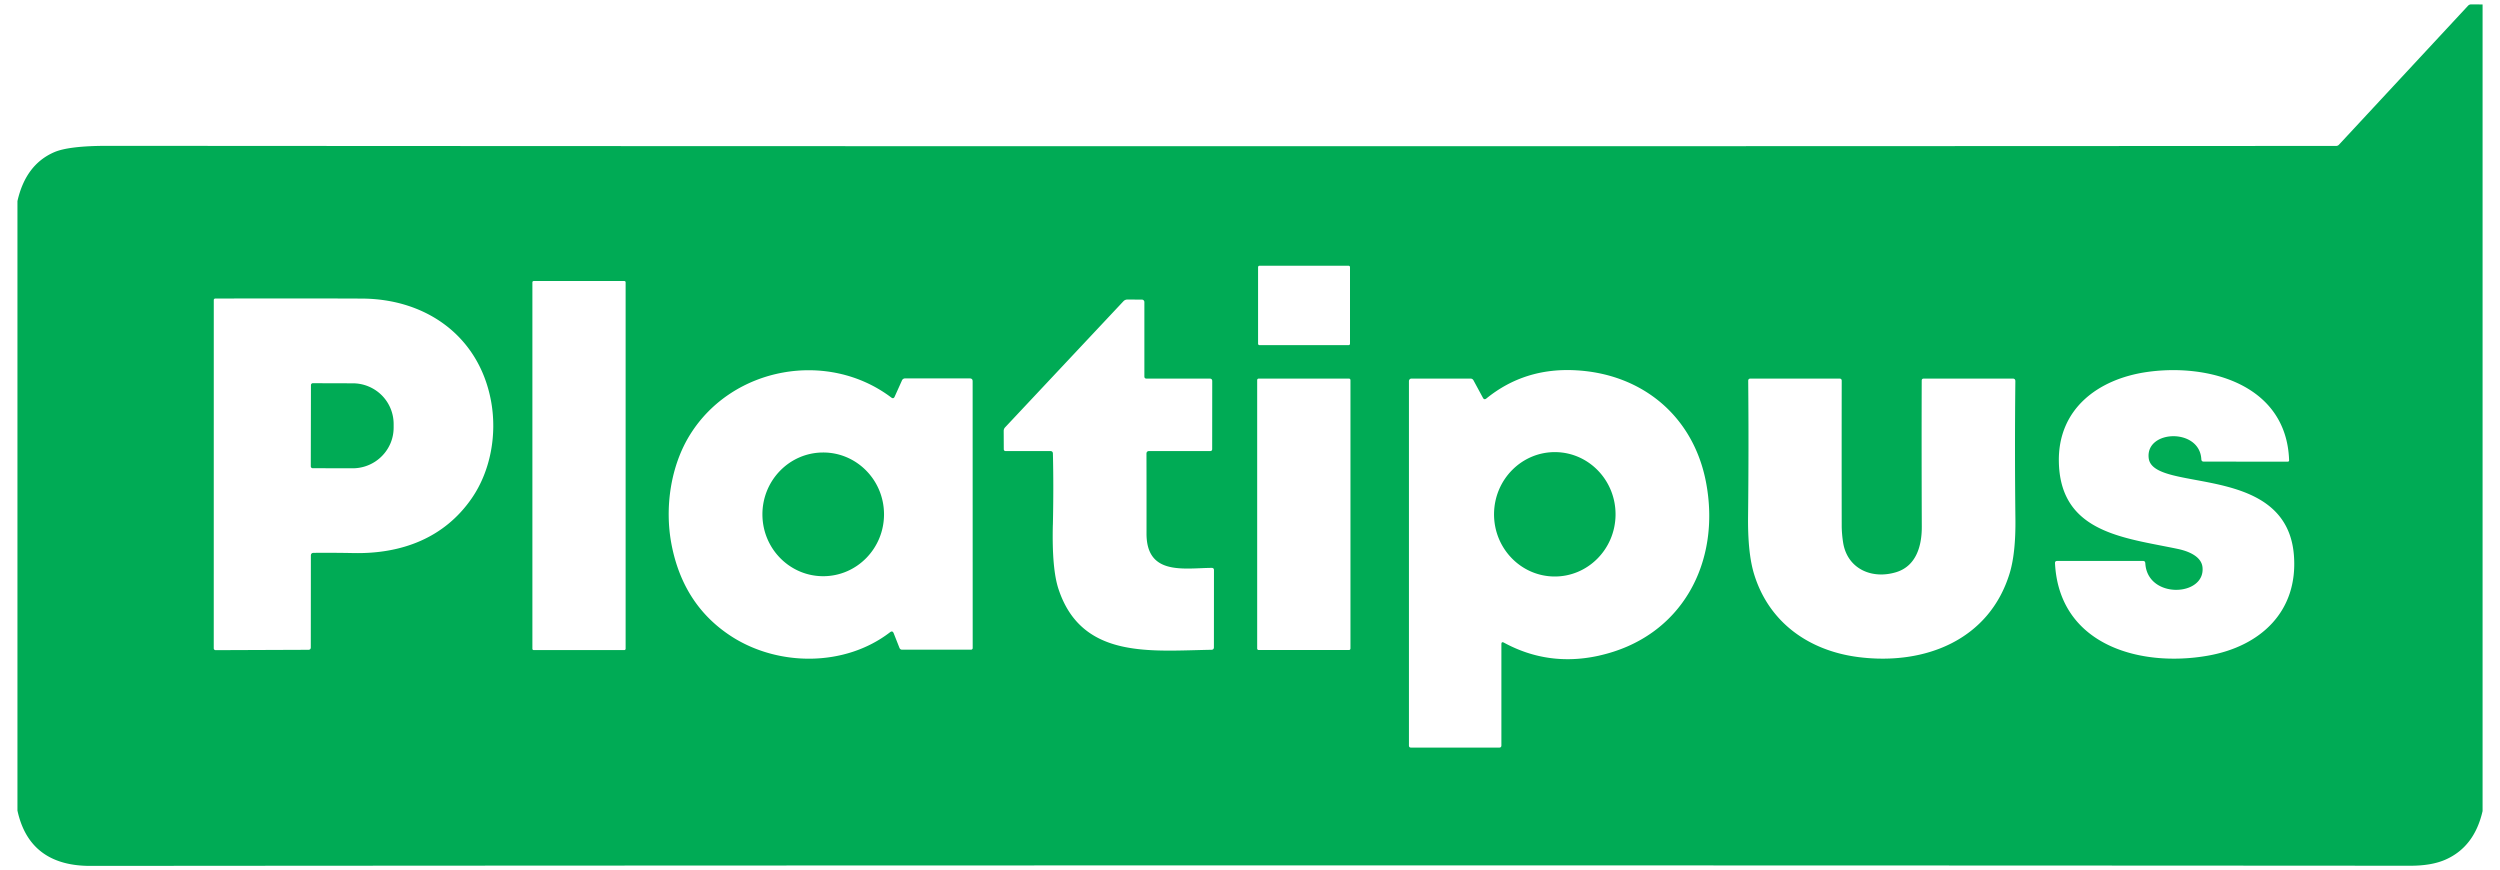 <svg xmlns="http://www.w3.org/2000/svg" width="92" height="32" fill="none"><g clip-path="url(#a)"><path fill="#00AB55" fill-rule="evenodd" d="M91.359 29.847V.164l-.42-.003a.157.157 0 0 0-.116.051l-4.749 5.113a.138.138 0 0 1-.101.045c-27.331.016-54.672.015-82.024-.003-.943 0-1.595.078-1.955.234-.698.303-1.15.903-1.352 1.8v22.427c.312 1.444 1.292 2.039 2.685 2.037 28.465-.022 56.922-.024 85.37-.006.526.001.96-.075 1.304-.228.706-.314 1.158-.908 1.358-1.784ZM49.665 9.795c.01.01.015.023.015.037v2.817a.053.053 0 0 1-.053.053H46.35a.053.053 0 0 1-.053-.053V9.832a.053.053 0 0 1 .053-.053h3.278c.014 0 .028.006.037.016Zm-26.656.56c.01.009.014.021.014.034v13.485a.049.049 0 0 1-.048.049H19.64a.048.048 0 0 1-.048-.049V10.39a.048.048 0 0 1 .048-.048h3.336c.013 0 .025.005.034.014Zm-9.998 9.998c-.49-.01-.979-.012-1.467-.008-.07 0-.104.035-.104.104l-.003 3.374c0 .06-.03.09-.09.09l-3.413.013a.07.07 0 0 1-.048-.02.067.067 0 0 1-.02-.047l.001-12.82a.053.053 0 0 1 .051-.052c1.872-.006 3.672-.006 5.4.001 2.379.01 4.31 1.396 4.751 3.763.227 1.217-.007 2.566-.706 3.582-1.013 1.472-2.592 2.056-4.352 2.02Zm25.735-1.043c.02-.908.021-1.78.001-2.614 0-.065-.033-.097-.098-.097l-1.635.001c-.05 0-.075-.025-.075-.075l-.003-.669a.19.19 0 0 1 .053-.131l4.35-4.636a.199.199 0 0 1 .15-.066l.532.002a.092.092 0 0 1 .092.092v2.736c0 .053.026.079.079.079h2.323c.063 0 .095.03.095.093l-.002 2.5c0 .05-.025.074-.075.074H42.29c-.066 0-.1.033-.1.1.003.966.003 1.946.002 2.937-.001 1.355 1.049 1.312 1.996 1.274.136-.006.27-.011.4-.012.057-.001.086.026.086.083l-.002 2.837c0 .062-.03.093-.092.094-.197.003-.397.009-.598.014-2.064.055-4.246.113-5.027-2.242-.166-.495-.236-1.286-.21-2.374Zm-13.342-3.33c1.559-2.486 5.058-3.114 7.393-1.353.056.044.099.033.127-.031l.267-.593a.121.121 0 0 1 .12-.077h2.378c.07 0 .104.034.104.104l.002 9.82c0 .015-.007.03-.017.04a.06.06 0 0 1-.042.018h-2.539c-.046 0-.079-.023-.097-.067l-.212-.537c-.029-.072-.073-.084-.135-.037-1.66 1.279-4.12 1.265-5.844.147-1.183-.768-1.916-1.9-2.2-3.395-.253-1.339-.033-2.88.695-4.039Zm33.453 8.145c-1.245.279-2.415.12-3.51-.474-.064-.035-.096-.016-.096.057v3.724c0 .052-.026.079-.078.079h-3.248c-.05 0-.076-.026-.076-.076V14.024c0-.025.01-.048.027-.065a.09.09 0 0 1 .064-.027h2.172a.12.12 0 0 1 .113.066l.346.64c.032.06.075.069.128.026.938-.761 2.036-1.107 3.295-1.037 2.447.133 4.319 1.692 4.785 4.107.57 2.957-.885 5.71-3.922 6.39Zm20.09-3.404c.067 1.336 2.215 1.24 2.105.154-.042-.415-.552-.598-.898-.672-.203-.043-.41-.083-.62-.124-1.798-.35-3.722-.724-3.768-3.079-.04-1.948 1.438-3.05 3.24-3.31 2.266-.326 5.139.458 5.233 3.246 0 .036-.018.054-.055.054l-3.085-.003c-.058 0-.088-.029-.09-.086-.06-1.161-2.058-1.087-1.937-.043.057.495.804.633 1.722.803 1.5.278 3.462.64 3.623 2.785.155 2.067-1.241 3.344-3.169 3.683-2.484.438-5.47-.383-5.624-3.402-.003-.056.024-.084.082-.084h3.157c.053 0 .08.026.083.078ZM49.68 13.948c.01.01.017.025.017.04v9.877a.056.056 0 0 1-.056.056H46.32a.056.056 0 0 1-.056-.056v-9.877a.055.055 0 0 1 .056-.056h3.32c.016 0 .03.006.04.016Zm18.095 5.392c.001.211.02.425.054.64.159.95 1.051 1.35 1.95 1.076.737-.225.946-.966.943-1.672-.007-1.91-.008-3.7-.003-5.375 0-.052.025-.077.077-.077h3.275c.062 0 .094.031.094.095-.018 1.7-.017 3.387.002 5.06.01.84-.06 1.508-.21 2.004-.746 2.453-3.11 3.402-5.566 3.09-1.814-.231-3.295-1.268-3.842-3.058-.158-.517-.231-1.229-.22-2.138.018-1.651.02-3.308.005-4.97 0-.056.027-.083.083-.083h3.277c.054 0 .081.027.081.081-.003 1.83-.003 3.605 0 5.327Zm-56.312-5.217a.069.069 0 0 0-.02.049l-.006 2.988a.069.069 0 0 0 .043.065.07.07 0 0 0 .026.005l1.474.003a1.51 1.51 0 0 0 1.39-.92 1.49 1.49 0 0 0 .116-.573v-.136c0-.396-.157-.777-.438-1.058a1.507 1.507 0 0 0-1.062-.44l-1.474-.004a.069.069 0 0 0-.049.02Zm43.518 4.776c-.015 1.264.973 2.3 2.208 2.316 1.234.015 2.248-.997 2.263-2.261.015-1.264-.973-2.3-2.207-2.316-1.235-.015-2.248.997-2.264 2.261Zm-24.675 2.305c-1.235.007-2.242-1.007-2.249-2.264-.006-1.257.99-2.282 2.225-2.288 1.236-.007 2.243 1.007 2.25 2.264.006 1.257-.99 2.282-2.226 2.288Z" clip-rule="evenodd"/></g><defs><clipPath id="a"><path fill="#fff" d="M.642.001h90.717v32H.642z"/></clipPath></defs></svg>